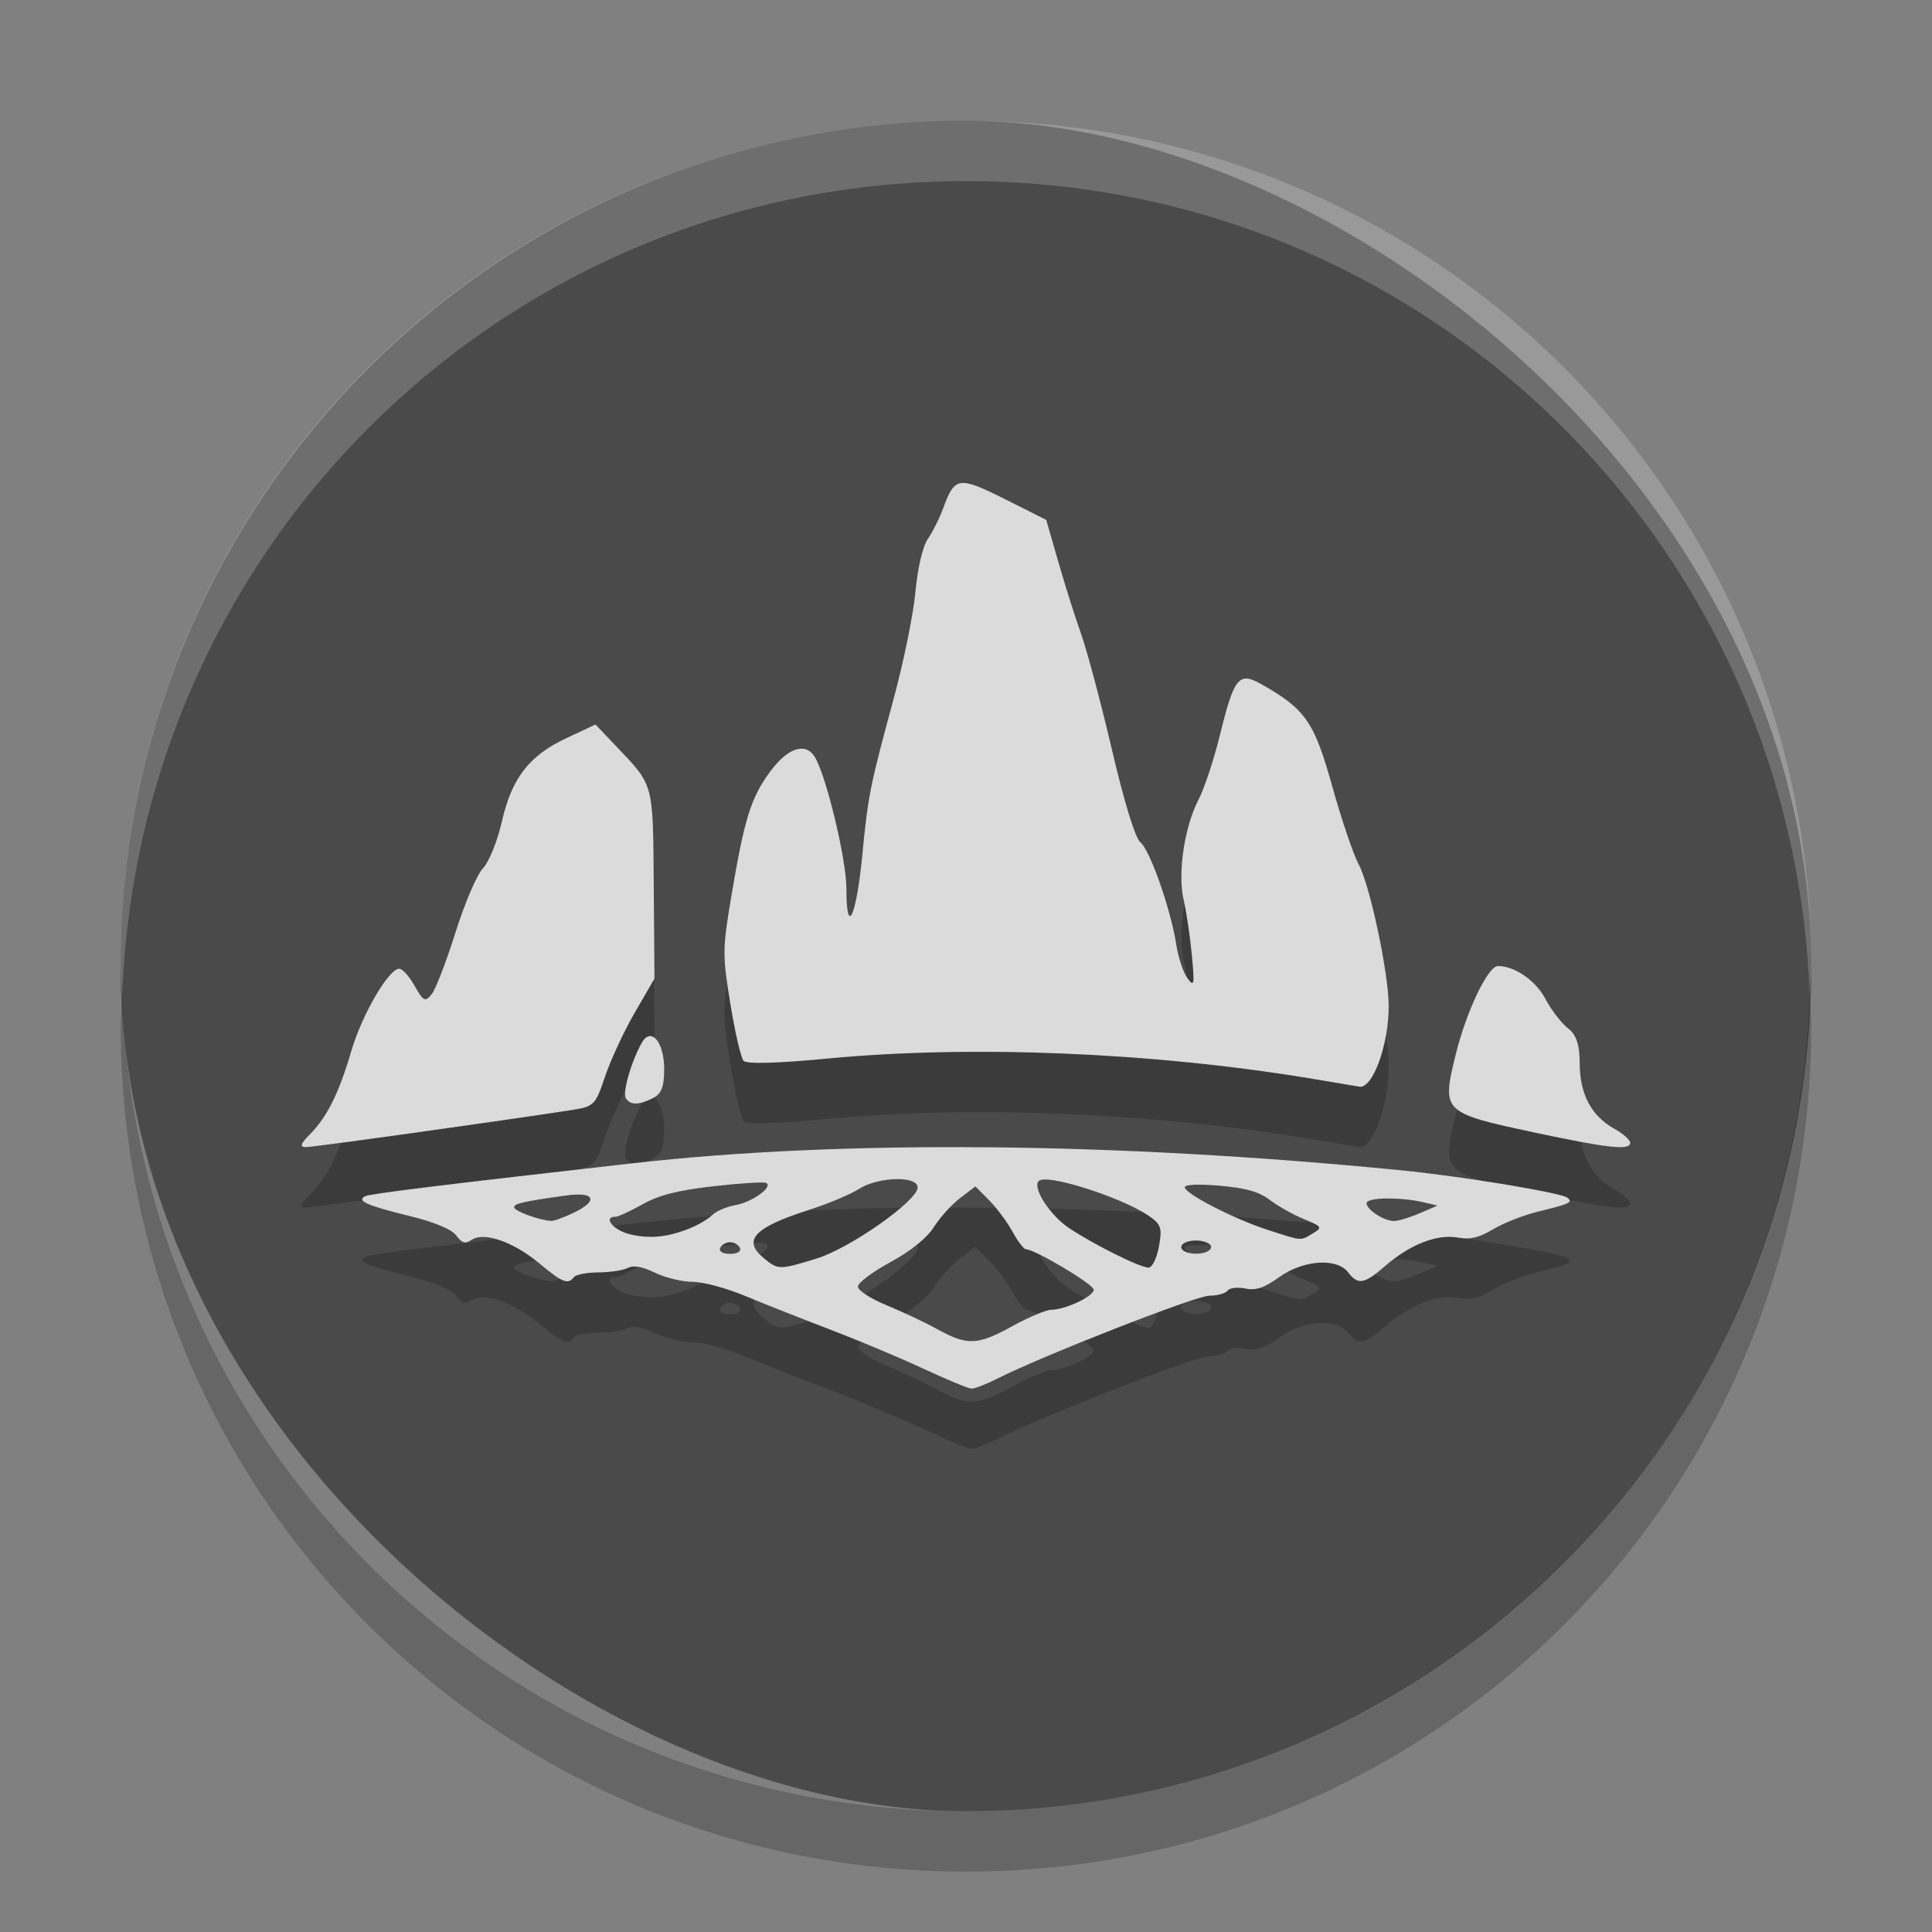 <svg xmlns="http://www.w3.org/2000/svg" width="32" height="32" version="1">
 <rect width="100%" height="100%" fill="#808080" stroke="none"/>
 <rect fill="#4a4a4a" width="28" height="28" x="-30" y="-30" rx="14" ry="14" transform="matrix(0,-1,-1,0,0,0)"/>
 <g opacity=".2" transform="translate(0 1)">
  <path d="m16.357 19.003c-2.151-0.02-4.139 0.068-5.865 0.263-3.091 0.35-4.36 0.505-4.443 0.547-0.149 0.075 0.025 0.154 0.724 0.325 0.424 0.104 0.704 0.22 0.783 0.325 0.097 0.129 0.151 0.144 0.255 0.073 0.204-0.138 0.69 0.03 1.12 0.388 0.387 0.322 0.477 0.357 0.573 0.23 0.032-0.042 0.214-0.078 0.405-0.079 0.191-0.001 0.41-0.033 0.487-0.073 0.097-0.05 0.236-0.026 0.452 0.078 0.172 0.083 0.453 0.151 0.624 0.151s0.56 0.105 0.865 0.232c0.305 0.127 0.932 0.375 1.393 0.551 0.462 0.176 1.161 0.468 1.553 0.651 0.393 0.183 0.757 0.334 0.809 0.335 0.052 0.001 0.242-0.072 0.423-0.164 0.758-0.383 3.293-1.375 3.515-1.375 0.132 0 0.268-0.038 0.302-0.084 0.035-0.046 0.166-0.061 0.295-0.035 0.175 0.036 0.312-0.01 0.558-0.187 0.4-0.287 0.957-0.327 1.145-0.08 0.163 0.213 0.267 0.195 0.615-0.108 0.408-0.354 0.858-0.531 1.2-0.469 0.204 0.037 0.351 0.003 0.581-0.135 0.17-0.102 0.498-0.233 0.731-0.29 0.546-0.134 0.599-0.158 0.504-0.235-0.104-0.084-1.756-0.356-2.762-0.455-2.378-0.234-4.692-0.361-6.843-0.381zm-1.527 0.527c0.204-0.006 0.369 0.039 0.369 0.138 0 0.22-1.122 1.009-1.675 1.178-0.614 0.188-0.634 0.189-0.866-0.001-0.368-0.301-0.177-0.51 0.737-0.804 0.319-0.102 0.691-0.258 0.828-0.346 0.16-0.103 0.404-0.159 0.608-0.165zm2.483 0.006c0.342 0.002 1.347 0.343 1.728 0.611 0.191 0.134 0.21 0.197 0.154 0.503-0.035 0.192-0.113 0.348-0.172 0.346-0.149-0.005-0.889-0.374-1.31-0.651-0.325-0.215-0.627-0.686-0.504-0.787 0.018-0.015 0.054-0.022 0.103-0.022zm-4.626 0.055c0.13 0.061-0.222 0.318-0.504 0.369-0.146 0.026-0.319 0.099-0.383 0.163-0.065 0.064-0.226 0.161-0.36 0.216-0.377 0.155-0.686 0.186-1.019 0.101-0.269-0.069-0.44-0.287-0.225-0.287 0.045 0 0.245-0.093 0.446-0.206 0.269-0.151 0.579-0.231 1.167-0.298 0.44-0.051 0.834-0.076 0.876-0.056zm7.094 0.032c0.101-0.004 0.247 0.001 0.426 0.017 0.429 0.037 0.647 0.099 0.824 0.234 0.132 0.101 0.386 0.244 0.564 0.317 0.306 0.126 0.314 0.139 0.147 0.239-0.209 0.125-0.162 0.129-0.747-0.06-0.553-0.179-1.371-0.599-1.371-0.705 0-0.023 0.057-0.038 0.159-0.042zm-3.625 0.028 0.229 0.231c0.126 0.127 0.299 0.361 0.386 0.52s0.186 0.289 0.22 0.289c0.148 0 1.125 0.582 1.125 0.671 0 0.109-0.474 0.332-0.705 0.332-0.082 0-0.37 0.121-0.639 0.269-0.581 0.32-0.747 0.328-1.245 0.054-0.207-0.114-0.588-0.294-0.847-0.4-0.259-0.106-0.47-0.244-0.47-0.307s0.243-0.245 0.54-0.406c0.334-0.181 0.608-0.403 0.719-0.581 0.099-0.158 0.294-0.373 0.433-0.479l0.253-0.193zm-6.507 0.137c0.2 0.022 0.174 0.138-0.117 0.284-0.171 0.085-0.353 0.153-0.405 0.15-0.2-0.012-0.611-0.164-0.611-0.225 0-0.063 0.148-0.096 0.859-0.196 0.116-0.016 0.208-0.019 0.275-0.012zm13.313 0.063c0.188-0.003 0.423 0.017 0.614 0.062l0.235 0.055-0.301 0.129c-0.166 0.071-0.356 0.128-0.423 0.127-0.169-0.003-0.452-0.188-0.452-0.295 0-0.048 0.14-0.076 0.327-0.079zm-3.146 0.695c0.152 0.003 0.287 0.069 0.231 0.144-0.076 0.1-0.395 0.1-0.471 0-0.032-0.043 0.007-0.098 0.088-0.123 0.048-0.015 0.102-0.021 0.153-0.02zm-7.724 0.029c0.069 0 0.143 0.043 0.164 0.096 0.023 0.057-0.043 0.097-0.164 0.097-0.121 0-0.188-0.04-0.164-0.097 0.022-0.053 0.095-0.096 0.164-0.096z"/>
  <path d="m25.404 18.755c-1.507-0.321-1.526-0.339-1.297-1.272 0.179-0.732 0.537-1.483 0.705-1.483 0.274 0 0.623 0.24 0.782 0.54 0.1 0.188 0.269 0.409 0.376 0.491 0.139 0.107 0.195 0.273 0.195 0.583 0 0.504 0.193 0.87 0.569 1.079 0.147 0.082 0.267 0.187 0.267 0.235 0 0.13-0.355 0.092-1.596-0.172z"/>
  <path d="m9.864 12-0.479 0.224c-0.62 0.29-0.907 0.66-1.073 1.385-0.073 0.323-0.214 0.67-0.313 0.773-0.099 0.103-0.303 0.58-0.454 1.06-0.151 0.479-0.327 0.94-0.394 1.023-0.108 0.136-0.138 0.122-0.283-0.135-0.088-0.157-0.202-0.285-0.254-0.285-0.177 0-0.619 0.76-0.799 1.375-0.205 0.698-0.4 1.085-0.69 1.377-0.148 0.148-0.163 0.202-0.061 0.203 0.118 0.001 3.026-0.404 4.364-0.608 0.415-0.063 0.431-0.078 0.593-0.56 0.091-0.272 0.312-0.748 0.492-1.058l0.327-0.565-0.012-1.567c-0.014-1.697 0.008-1.62-0.637-2.297l-0.328-0.345zm0.889 5.162c-0.042 0.007-0.084 0.041-0.122 0.108-0.177 0.314-0.325 0.83-0.264 0.921 0.078 0.116 0.207 0.116 0.445-0.001 0.143-0.07 0.189-0.189 0.189-0.482 0-0.337-0.122-0.566-0.248-0.546z"/>
  <path d="m21.689 17.86c-2.622-0.432-5.613-0.554-7.994-0.326-0.81 0.078-1.329 0.092-1.379 0.037-0.044-0.048-0.142-0.473-0.219-0.944-0.132-0.808-0.131-0.907 0.014-1.769 0.218-1.297 0.323-1.637 0.64-2.071 0.285-0.391 0.576-0.496 0.734-0.266 0.187 0.273 0.534 1.701 0.534 2.197 0 0.816 0.163 0.475 0.263-0.548 0.097-1.004 0.124-1.137 0.526-2.621 0.162-0.599 0.322-1.387 0.355-1.751 0.036-0.391 0.12-0.749 0.206-0.874 0.08-0.116 0.195-0.346 0.255-0.511 0.189-0.518 0.257-0.528 1.014-0.149l0.691 0.347 0.203 0.705c0.111 0.388 0.282 0.926 0.378 1.195s0.325 1.129 0.508 1.91c0.204 0.87 0.386 1.464 0.472 1.532 0.158 0.127 0.505 1.118 0.593 1.694 0.032 0.21 0.115 0.459 0.184 0.554 0.113 0.155 0.121 0.117 0.073-0.388-0.029-0.308-0.09-0.719-0.136-0.913-0.102-0.435 0.015-1.214 0.251-1.663 0.092-0.176 0.251-0.656 0.352-1.067 0.237-0.959 0.312-1.049 0.688-0.836 0.726 0.41 0.874 0.623 1.169 1.683 0.153 0.548 0.35 1.133 0.44 1.299 0.188 0.352 0.495 1.795 0.497 2.339 0.003 0.653-0.267 1.389-0.491 1.343-0.032-0.006-0.401-0.068-0.82-0.138z"/>
 </g>
 <g fill="#dbdbdb">
  <path d="m16.357 19.003c-2.151-0.02-4.139 0.068-5.865 0.263-3.091 0.35-4.36 0.505-4.443 0.547-0.149 0.075 0.025 0.154 0.724 0.325 0.424 0.104 0.704 0.22 0.783 0.325 0.097 0.129 0.151 0.144 0.255 0.073 0.204-0.138 0.69 0.03 1.12 0.388 0.387 0.322 0.477 0.357 0.573 0.23 0.032-0.042 0.214-0.078 0.405-0.079 0.191-0.001 0.41-0.033 0.487-0.073 0.097-0.05 0.236-0.026 0.452 0.078 0.172 0.083 0.453 0.151 0.624 0.151s0.56 0.105 0.865 0.232c0.305 0.127 0.932 0.375 1.393 0.551 0.462 0.176 1.161 0.468 1.553 0.651 0.393 0.183 0.757 0.334 0.809 0.335 0.052 0.001 0.242-0.072 0.423-0.164 0.758-0.383 3.293-1.375 3.515-1.375 0.132 0 0.268-0.038 0.302-0.084 0.035-0.046 0.166-0.061 0.295-0.035 0.175 0.036 0.312-0.01 0.558-0.187 0.4-0.287 0.957-0.327 1.145-0.08 0.163 0.213 0.267 0.195 0.615-0.108 0.408-0.354 0.858-0.531 1.2-0.469 0.204 0.037 0.351 0.003 0.581-0.135 0.17-0.102 0.498-0.233 0.731-0.29 0.546-0.134 0.599-0.158 0.504-0.235-0.104-0.084-1.756-0.356-2.762-0.455-2.378-0.234-4.692-0.361-6.843-0.381zm-1.527 0.527c0.204-0.006 0.369 0.039 0.369 0.138 0 0.22-1.122 1.009-1.675 1.178-0.614 0.188-0.634 0.189-0.866-0.001-0.368-0.301-0.177-0.51 0.737-0.804 0.319-0.102 0.691-0.258 0.828-0.346 0.16-0.103 0.404-0.159 0.608-0.165zm2.483 0.006c0.342 0.002 1.347 0.343 1.728 0.611 0.191 0.134 0.21 0.197 0.154 0.503-0.035 0.192-0.113 0.348-0.172 0.346-0.149-0.005-0.889-0.374-1.31-0.651-0.325-0.215-0.627-0.686-0.504-0.787 0.018-0.015 0.054-0.022 0.103-0.022zm-4.626 0.055c0.13 0.061-0.222 0.318-0.504 0.369-0.146 0.026-0.319 0.099-0.383 0.163-0.065 0.064-0.226 0.161-0.36 0.216-0.377 0.155-0.686 0.186-1.019 0.101-0.269-0.069-0.44-0.287-0.225-0.287 0.045 0 0.245-0.093 0.446-0.206 0.269-0.151 0.579-0.231 1.167-0.298 0.44-0.051 0.834-0.076 0.876-0.056zm7.094 0.032c0.101-0.004 0.247 0.001 0.426 0.017 0.429 0.037 0.647 0.099 0.824 0.234 0.132 0.101 0.386 0.244 0.564 0.317 0.306 0.126 0.314 0.139 0.147 0.239-0.209 0.125-0.162 0.129-0.747-0.06-0.553-0.179-1.371-0.599-1.371-0.705 0-0.023 0.057-0.038 0.159-0.042zm-3.625 0.028 0.229 0.231c0.126 0.127 0.299 0.361 0.386 0.52s0.186 0.289 0.22 0.289c0.148 0 1.125 0.582 1.125 0.671 0 0.109-0.474 0.332-0.705 0.332-0.082 0-0.37 0.121-0.639 0.269-0.581 0.32-0.747 0.328-1.245 0.054-0.207-0.114-0.588-0.294-0.847-0.4-0.259-0.106-0.47-0.244-0.47-0.307s0.243-0.245 0.54-0.406c0.334-0.181 0.608-0.403 0.719-0.581 0.099-0.158 0.294-0.373 0.433-0.479l0.253-0.193zm-6.507 0.137c0.2 0.022 0.174 0.138-0.117 0.284-0.171 0.085-0.353 0.153-0.405 0.15-0.2-0.012-0.611-0.164-0.611-0.225 0-0.063 0.148-0.096 0.859-0.196 0.116-0.016 0.208-0.019 0.275-0.012zm13.313 0.063c0.188-0.003 0.423 0.017 0.614 0.062l0.235 0.055-0.301 0.129c-0.166 0.071-0.356 0.128-0.423 0.127-0.169-0.003-0.452-0.188-0.452-0.295 0-0.048 0.14-0.076 0.327-0.079zm-3.146 0.695c0.152 0.003 0.287 0.069 0.231 0.144-0.076 0.1-0.395 0.1-0.471 0-0.032-0.043 0.007-0.098 0.088-0.123 0.048-0.015 0.102-0.021 0.153-0.02zm-7.724 0.029c0.069 0 0.143 0.043 0.164 0.096 0.023 0.057-0.043 0.097-0.164 0.097-0.121 0-0.188-0.04-0.164-0.097 0.022-0.053 0.095-0.096 0.164-0.096z"/>
  <path d="m25.404 18.755c-1.507-0.321-1.526-0.339-1.297-1.272 0.179-0.732 0.537-1.483 0.705-1.483 0.274 0 0.623 0.24 0.782 0.54 0.1 0.188 0.269 0.409 0.376 0.491 0.139 0.107 0.195 0.273 0.195 0.583 0 0.504 0.193 0.87 0.569 1.079 0.147 0.082 0.267 0.187 0.267 0.235 0 0.13-0.355 0.092-1.596-0.172z"/>
  <path d="m9.864 12-0.479 0.224c-0.62 0.29-0.907 0.66-1.073 1.385-0.073 0.323-0.214 0.67-0.313 0.773-0.099 0.103-0.303 0.58-0.454 1.06-0.151 0.479-0.327 0.94-0.394 1.023-0.108 0.136-0.138 0.122-0.283-0.135-0.088-0.157-0.202-0.285-0.254-0.285-0.177 0-0.619 0.76-0.799 1.375-0.205 0.698-0.4 1.085-0.69 1.377-0.148 0.148-0.163 0.202-0.061 0.203 0.118 0.001 3.026-0.404 4.364-0.608 0.415-0.063 0.431-0.078 0.593-0.56 0.091-0.272 0.312-0.748 0.492-1.058l0.327-0.565-0.012-1.567c-0.014-1.697 0.008-1.62-0.637-2.297l-0.328-0.345zm0.889 5.162c-0.042 0.007-0.084 0.041-0.122 0.108-0.177 0.314-0.325 0.83-0.264 0.921 0.078 0.116 0.207 0.116 0.445-0.001 0.143-0.07 0.189-0.189 0.189-0.482 0-0.337-0.122-0.566-0.248-0.546z"/>
  <path d="m21.689 17.86c-2.622-0.432-5.613-0.554-7.994-0.326-0.81 0.078-1.329 0.092-1.379 0.037-0.044-0.048-0.142-0.473-0.219-0.944-0.132-0.808-0.131-0.907 0.014-1.769 0.218-1.297 0.323-1.637 0.64-2.071 0.285-0.391 0.576-0.496 0.734-0.266 0.187 0.273 0.534 1.701 0.534 2.197 0 0.816 0.163 0.475 0.263-0.548 0.097-1.004 0.124-1.137 0.526-2.621 0.162-0.599 0.322-1.387 0.355-1.751 0.036-0.391 0.12-0.749 0.206-0.874 0.08-0.116 0.195-0.346 0.255-0.511 0.189-0.518 0.257-0.528 1.014-0.149l0.691 0.347 0.203 0.705c0.111 0.388 0.282 0.926 0.378 1.195s0.325 1.129 0.508 1.91c0.204 0.87 0.386 1.464 0.472 1.532 0.158 0.127 0.505 1.118 0.593 1.694 0.032 0.21 0.115 0.459 0.184 0.554 0.113 0.155 0.121 0.117 0.073-0.388-0.029-0.308-0.09-0.719-0.136-0.913-0.102-0.435 0.015-1.214 0.251-1.663 0.092-0.176 0.251-0.656 0.352-1.067 0.237-0.959 0.312-1.049 0.688-0.836 0.726 0.41 0.874 0.623 1.169 1.683 0.153 0.548 0.35 1.133 0.44 1.299 0.188 0.352 0.495 1.795 0.497 2.339 0.003 0.653-0.267 1.389-0.491 1.343-0.032-0.006-0.401-0.068-0.82-0.138z"/>
 </g>
 <path fill="#fff" opacity=".2" d="m16 2c-7.756 0-14 6.244-14 14 0 0.169 0.019 0.333 0.025 0.5 0.264-7.521 6.387-13.5 13.975-13.5 7.587 0 13.711 5.979 13.975 13.5 0.005-0.167 0.025-0.331 0.025-0.5 0-7.756-6.244-14-14-14z"/>
 <path opacity=".2" d="m2.025 16.5c-0.006 0.167-0.025 0.331-0.025 0.5 0 7.756 6.244 14 14 14s14-6.244 14-14c0-0.169-0.02-0.333-0.025-0.5-0.264 7.521-6.388 13.5-13.975 13.5-7.587 0-13.711-5.979-13.975-13.5z"/>
</svg>
